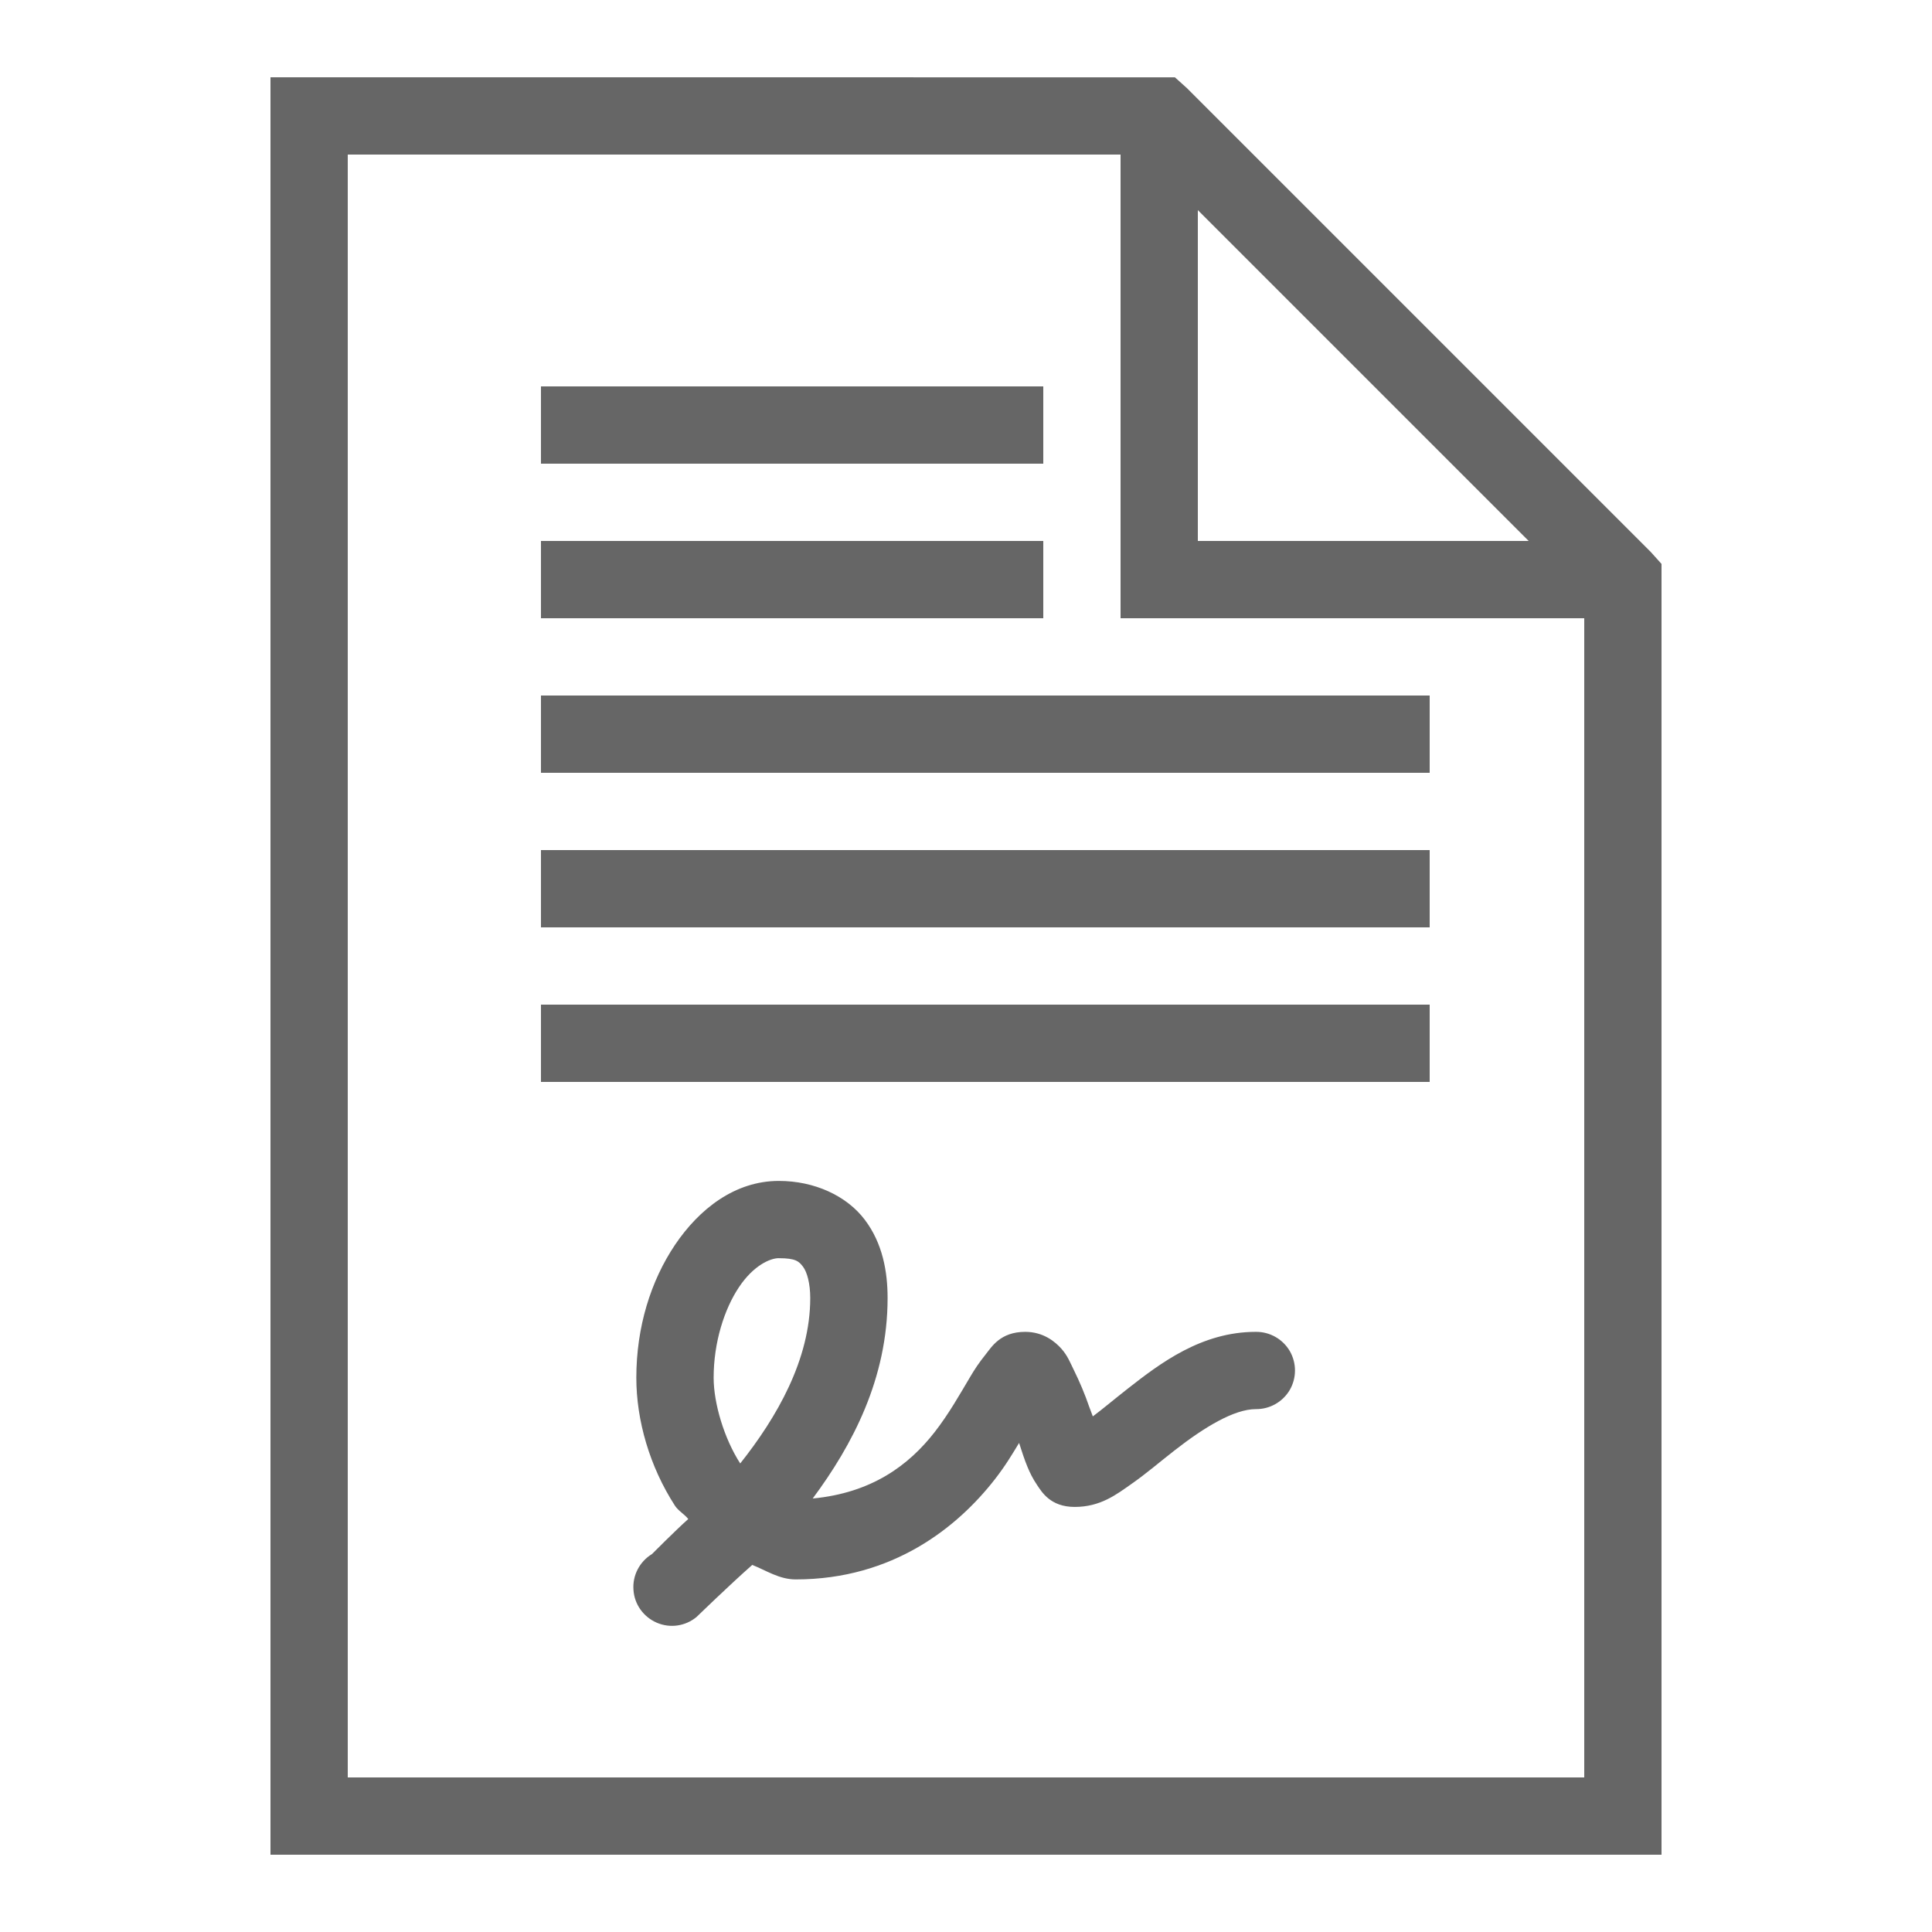 <svg fill="#666" height="50" viewBox="0 0 50 50" width="50" xmlns="http://www.w3.org/2000/svg"><path d="m7 2v46h36v-33.406l-.281-.312-12-12-.312-.281zm2 2h20v12h12v30h-32zm22 1.438 8.562 8.562h-8.562zm-17 4.562v2h13v-2zm0 4v2h13v-2zm0 4v2h23v-2zm0 4v2h23v-2zm0 4v2h23v-2zm6.156 4.562c-1.137 0-2.062.727-2.688 1.656-.625.93-1 2.125-1 3.438 0 1.102.344 2.297 1 3.312.086.133.242.215.344.344-.324.289-.938.906-.938.906-.32.195-.508.551-.48.926.023.375.258.703.605.852.344.148.742.09 1.031-.152 0 0 .84-.816 1.438-1.344.367.145.699.375 1.125.375 2.523 0 4.195-1.359 5.156-2.594.281-.363.434-.625.625-.938.07.215.133.418.219.625.062.148.133.297.25.469.117.172.34.562.969.562.668 0 1.078-.32 1.469-.594.391-.273.742-.578 1.125-.875.766-.598 1.535-1.062 2.094-1.062.359.004.695-.184.879-.496.18-.312.18-.695 0-1.008-.184-.312-.52-.5-.879-.496-1.406 0-2.473.812-3.312 1.469-.359.281-.648.527-.906.719-.031-.094-.059-.148-.094-.25-.109-.32-.246-.645-.406-.969-.082-.164-.152-.352-.312-.531-.16-.18-.465-.438-.938-.438-.648 0-.871.395-1.031.594s-.281.379-.406.594c-.254.426-.535.93-.906 1.406-.672.863-1.633 1.574-3.156 1.719 1.027-1.383 1.938-3.105 1.938-5.188 0-.676-.125-1.414-.594-2.031-.469-.617-1.301-1-2.219-1zm0 2c.438 0 .52.082.625.219s.188.434.188.812c0 1.594-.867 3.09-1.812 4.281-.418-.648-.688-1.559-.688-2.219 0-.918.277-1.777.656-2.344s.812-.75 1.031-.75z"/></svg>